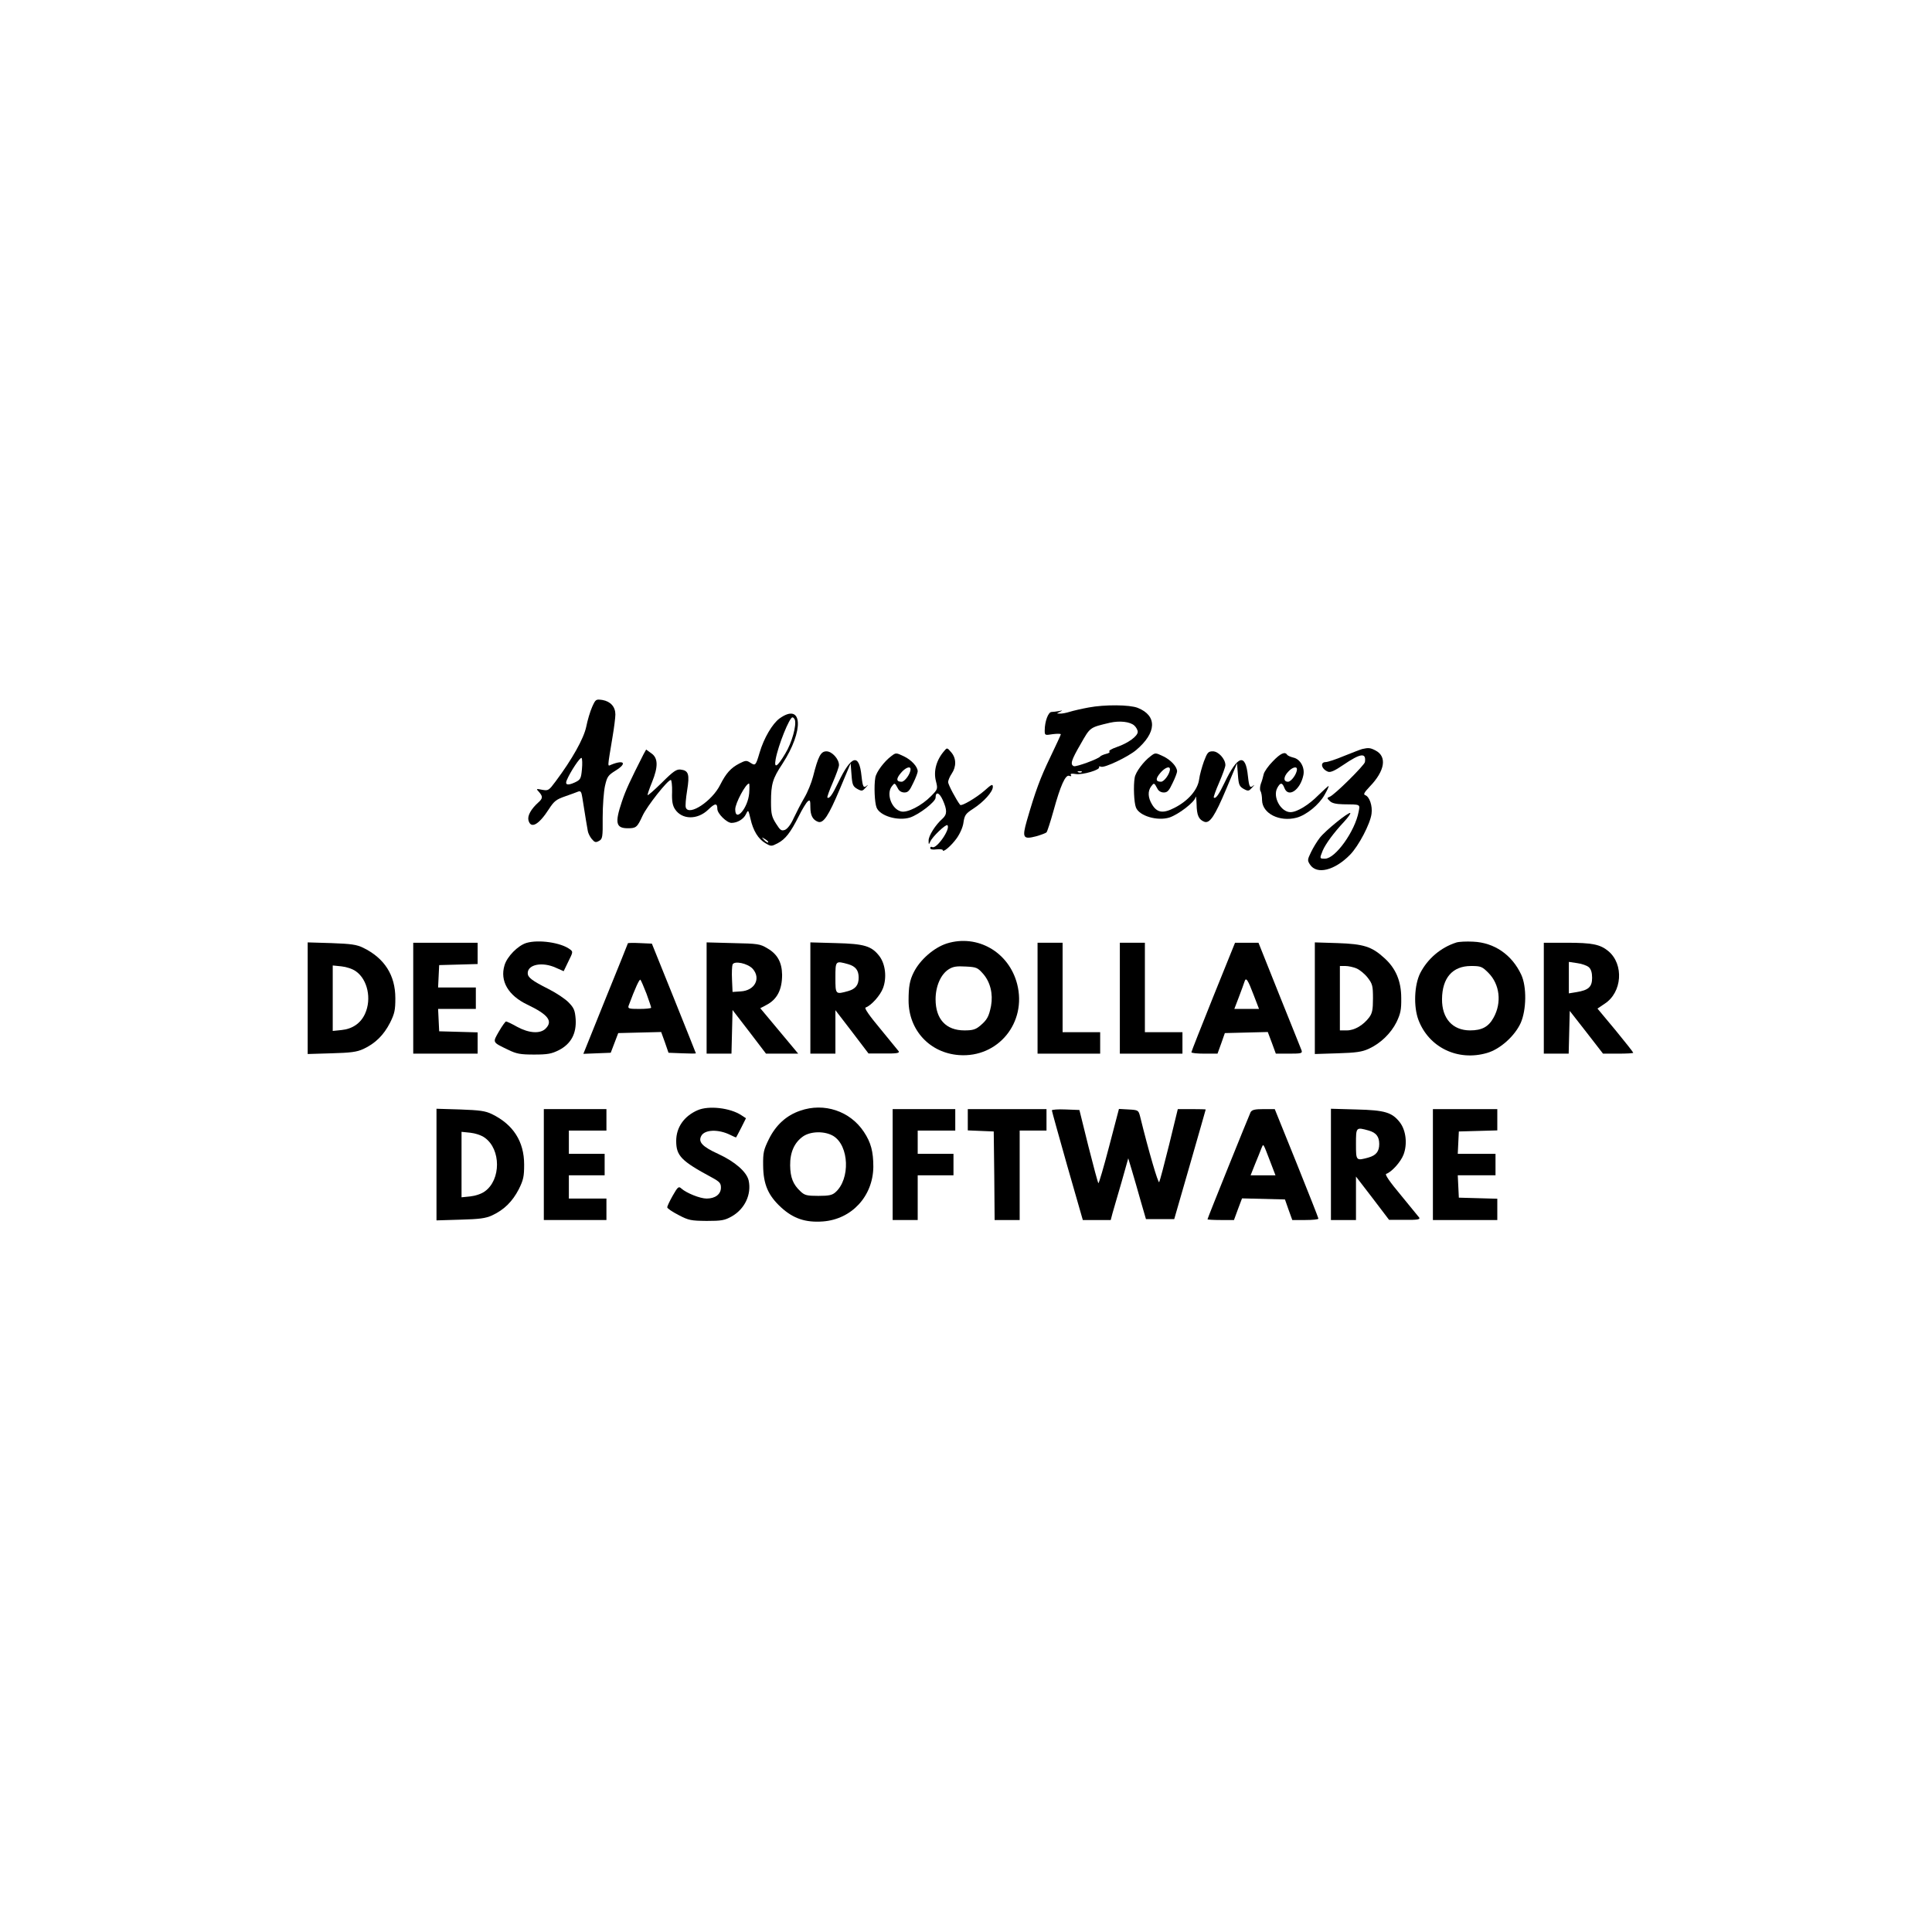 <?xml version="1.0" standalone="no"?>
<!DOCTYPE svg PUBLIC "-//W3C//DTD SVG 20010904//EN"
 "http://www.w3.org/TR/2001/REC-SVG-20010904/DTD/svg10.dtd">
<svg version="1.0" xmlns="http://www.w3.org/2000/svg"
 width="1080pt" height="1080pt" viewBox="0 0 1080 1080"
 preserveAspectRatio="xMidYMid meet">

<g transform="translate(0,1080) scale(0.1,-0.1)"
fill="#000000" stroke="none">
<path d="M3310 6848 c-11 -25 -26 -75 -33 -111 -14 -66 -79 -182 -171 -305
-38 -51 -41 -53 -75 -47 -35 7 -35 6 -18 -12 22 -25 22 -36 -4 -59 -41 -37
-61 -74 -55 -99 13 -51 58 -26 115 63 28 43 40 53 89 70 31 11 65 23 74 27 14
5 18 -1 23 -32 17 -106 27 -170 31 -189 2 -12 12 -32 22 -44 16 -19 22 -21 40
-11 20 11 22 19 21 131 0 66 6 146 13 177 12 52 17 59 60 86 65 40 47 62 -26
32 -21 -9 -21 -21 8 155 9 52 16 109 16 126 0 43 -27 73 -72 81 -37 5 -38 5
-58 -39z m-57 -349 c-5 -52 -8 -58 -40 -73 -39 -18 -56 -14 -45 12 20 48 76
132 83 125 4 -4 5 -33 2 -64z"/>
<path d="M6085 6845 c-38 -7 -86 -18 -105 -24 -19 -6 -44 -11 -55 -10 -20 0
-20 0 0 10 17 8 17 9 -5 4 -14 -2 -33 -5 -42 -5 -18 0 -38 -53 -38 -103 0 -28
1 -28 45 -21 25 3 45 3 45 -1 0 -3 -27 -61 -59 -128 -56 -116 -83 -189 -131
-355 -27 -95 -21 -106 52 -87 28 8 54 18 58 22 4 4 22 59 39 120 39 142 67
204 88 196 11 -4 14 -2 9 5 -4 7 4 9 28 5 37 -6 139 24 130 39 -3 4 2 5 11 2
19 -8 151 55 196 93 115 97 119 192 9 236 -45 18 -185 19 -275 2z m256 -101
c10 -9 19 -25 19 -35 0 -24 -53 -63 -117 -85 -29 -10 -47 -21 -42 -25 6 -3 -2
-10 -17 -13 -16 -4 -31 -11 -34 -15 -9 -13 -134 -59 -147 -54 -22 9 -15 33 38
124 54 95 50 92 164 119 54 12 112 6 136 -16z m-294 -260 c-3 -3 -12 -4 -19
-1 -8 3 -5 6 6 6 11 1 17 -2 13 -5z"/>
<path d="M4358 6784 c-40 -29 -88 -110 -112 -192 -21 -71 -23 -74 -51 -56 -21
14 -27 14 -62 -4 -48 -25 -74 -54 -107 -119 -45 -91 -174 -176 -192 -128 -4 9
0 52 7 96 15 91 8 112 -36 117 -23 3 -41 -9 -106 -74 -44 -43 -79 -74 -79 -68
0 6 11 38 25 72 35 86 34 135 -4 161 l-29 21 -15 -27 c-76 -150 -99 -199 -121
-265 -40 -119 -33 -148 34 -148 46 0 52 5 82 70 25 54 140 200 158 200 4 0 8
-31 7 -68 -2 -51 3 -75 16 -95 39 -60 126 -61 186 -3 38 37 51 38 51 4 0 -26
53 -78 79 -78 33 0 68 21 81 49 13 26 13 25 25 -25 15 -68 44 -114 83 -137 32
-19 34 -19 69 -1 44 23 72 60 118 151 19 39 42 76 50 83 13 11 15 6 15 -32 0
-46 13 -71 43 -82 30 -10 58 32 122 184 l60 143 5 -64 c4 -56 8 -65 32 -79 26
-14 29 -13 48 8 11 12 15 17 8 12 -21 -18 -25 -11 -32 51 -13 131 -57 118
-131 -37 -32 -67 -50 -92 -60 -82 -2 2 11 40 30 83 19 44 35 88 35 98 0 34
-39 77 -70 77 -32 0 -46 -27 -75 -141 -9 -35 -31 -89 -49 -119 -18 -31 -44
-81 -59 -113 -16 -36 -35 -60 -49 -66 -20 -7 -26 -3 -50 35 -24 38 -28 54 -28
122 0 98 9 130 63 211 123 188 114 347 -15 255z m85 -7 c11 -29 -16 -129 -53
-189 -45 -76 -64 -87 -54 -32 14 77 77 234 94 234 4 0 10 -6 13 -13z m-255
-411 c-7 -84 -78 -166 -78 -90 0 34 59 144 77 144 3 0 3 -24 1 -54z m106 -275
c-2 -3 -12 3 -22 13 -16 17 -16 18 5 5 12 -7 20 -15 17 -18z"/>
<path d="M5279 6603 c-44 -50 -62 -113 -47 -170 11 -44 10 -45 -27 -83 -53
-54 -133 -95 -168 -86 -53 13 -84 98 -52 140 16 21 17 21 34 -11 7 -15 21 -23
37 -23 20 0 29 10 49 53 14 28 25 58 25 65 0 26 -35 64 -77 84 -44 21 -45 21
-71 1 -40 -30 -84 -89 -89 -120 -8 -45 -4 -140 7 -167 18 -47 119 -77 187 -56
51 17 143 88 143 111 0 36 21 29 40 -13 25 -56 25 -80 -1 -104 -40 -35 -79
-97 -78 -123 0 -23 1 -24 9 -6 11 27 88 100 96 92 20 -19 -62 -137 -85 -122
-6 3 -11 1 -11 -6 0 -7 13 -10 35 -7 19 2 35 0 35 -4 0 -17 48 24 78 66 19 27
35 63 38 89 6 40 12 49 54 76 59 38 110 95 110 122 0 18 -7 15 -47 -21 -46
-40 -129 -89 -136 -79 -21 27 -67 113 -67 127 0 9 9 31 20 47 27 40 26 87 -3
120 -22 26 -23 26 -38 8z m-189 -103 c0 -25 -32 -70 -50 -70 -30 0 -32 16 -4
49 25 30 54 41 54 21z"/>
<path d="M7615 6613 c-11 -3 -57 -21 -102 -39 -45 -19 -91 -34 -102 -34 -34 0
-24 -40 13 -54 14 -5 38 6 85 38 97 66 129 70 121 16 -2 -17 -171 -185 -197
-194 -16 -6 -16 -8 1 -24 12 -12 34 -17 74 -18 99 -1 95 1 87 -41 -20 -109
-130 -263 -188 -263 -31 0 -31 0 -13 45 17 39 62 100 120 162 22 24 37 45 34
48 -8 8 -139 -98 -170 -138 -15 -19 -37 -55 -49 -80 -21 -43 -21 -47 -6 -70
38 -58 138 -33 224 55 48 49 113 173 120 229 6 44 -11 95 -35 104 -12 4 -7 14
25 48 85 88 98 168 32 202 -29 15 -39 16 -74 8z"/>
<path d="M6730 6544 c-11 -31 -24 -77 -27 -102 -8 -57 -60 -118 -136 -157 -65
-34 -99 -29 -127 18 -23 38 -25 74 -5 101 16 21 17 21 34 -11 7 -15 21 -23 37
-23 20 0 29 10 49 53 14 28 25 58 25 65 0 26 -35 64 -77 84 -44 21 -45 21 -71
1 -40 -30 -84 -89 -89 -120 -8 -45 -4 -140 7 -167 18 -47 119 -77 187 -56 51
17 141 86 146 113 2 12 5 -5 6 -39 1 -62 12 -86 44 -98 30 -10 58 32 122 184
l60 143 5 -64 c4 -56 8 -65 32 -79 26 -14 29 -13 48 8 11 12 15 17 8 12 -21
-18 -25 -11 -32 51 -13 131 -57 118 -131 -37 -32 -67 -50 -92 -60 -82 -2 2 11
40 30 83 19 44 35 88 35 98 0 34 -39 77 -70 77 -26 0 -31 -6 -50 -56z m-190
-44 c0 -25 -32 -70 -50 -70 -30 0 -32 16 -4 49 25 30 54 41 54 21z"/>
<path d="M7115 6544 c-25 -25 -48 -58 -51 -72 -3 -15 -10 -39 -16 -54 -5 -15
-6 -33 -2 -40 5 -7 9 -30 9 -52 2 -74 98 -122 193 -97 55 15 125 72 156 127
15 26 25 48 23 50 -1 2 -27 -22 -57 -51 -54 -55 -120 -95 -156 -95 -54 0 -101
85 -74 135 17 32 28 32 40 0 22 -57 89 -11 106 72 9 43 -18 90 -56 98 -16 4
-32 11 -35 16 -12 19 -37 8 -80 -37z m135 -44 c0 -26 -32 -70 -50 -70 -27 0
-26 28 2 57 22 24 48 31 48 13z"/>
<path d="M2943 5529 c-47 -14 -109 -76 -123 -126 -26 -87 21 -168 128 -219
117 -56 144 -92 102 -134 -30 -30 -93 -26 -159 10 -30 17 -58 30 -62 30 -4 0
-22 -25 -40 -56 -36 -63 -38 -59 51 -102 47 -23 68 -27 145 -27 77 0 98 4 140
25 67 35 98 92 93 173 -4 49 -9 62 -39 93 -19 20 -70 54 -114 76 -91 46 -115
64 -115 88 0 49 82 65 158 30 l43 -19 26 54 c27 54 27 55 8 69 -50 37 -174 55
-242 35z"/>
<path d="M5293 5526 c-72 -23 -150 -91 -185 -161 -23 -45 -29 -82 -29 -158 0
-165 118 -293 282 -305 219 -16 380 182 325 397 -46 179 -222 280 -393 227z
m203 -170 c40 -46 56 -112 44 -179 -12 -60 -22 -78 -61 -111 -25 -21 -41 -26
-88 -26 -103 0 -161 63 -161 174 0 73 29 140 74 168 24 15 44 18 95 15 60 -3
66 -6 97 -41z"/>
<path d="M8140 5531 c-87 -28 -160 -91 -201 -171 -33 -66 -38 -186 -10 -261
58 -154 220 -233 384 -185 73 21 155 95 188 168 32 73 34 202 3 269 -52 112
-151 180 -269 185 -38 2 -81 0 -95 -5z m180 -169 c64 -64 76 -167 29 -251 -28
-51 -65 -71 -131 -71 -98 0 -158 67 -157 175 1 119 59 185 162 185 55 0 62 -3
97 -38z"/>
<path d="M1720 5220 l0 -312 133 4 c107 3 141 7 178 24 67 31 114 78 149 146
26 52 30 72 30 138 0 129 -61 224 -180 282 -37 18 -68 22 -177 26 l-133 4 0
-312z m270 150 c65 -46 88 -154 51 -236 -24 -54 -71 -86 -132 -92 l-49 -5 0
183 0 183 49 -5 c28 -3 62 -14 81 -28z"/>
<path d="M2310 5220 l0 -310 180 0 180 0 0 60 0 59 -107 3 -108 3 -3 63 -3 62
106 0 105 0 0 60 0 60 -105 0 -106 0 3 63 3 62 108 3 107 3 0 59 0 60 -180 0
-180 0 0 -310z"/>
<path d="M3510 5527 c0 -1 -56 -141 -125 -310 l-124 -308 76 3 77 3 21 55 21
55 120 3 120 3 21 -58 20 -58 77 -3 c42 -2 76 -2 76 0 0 2 -56 140 -123 308
l-123 305 -67 3 c-37 2 -67 1 -67 -1z m104 -282 c14 -39 26 -74 26 -78 0 -4
-30 -7 -66 -7 -59 0 -65 2 -60 18 37 100 61 151 66 145 4 -4 19 -40 34 -78z"/>
<path d="M3950 5221 l0 -311 70 0 69 0 3 122 3 122 94 -122 93 -122 90 0 90 0
-40 48 c-22 26 -69 83 -106 127 l-66 79 34 18 c60 31 88 85 88 169 -1 69 -26
115 -81 147 -43 26 -54 27 -193 30 l-148 4 0 -311z m258 163 c47 -54 11 -122
-68 -126 l-45 -3 -3 69 c-2 38 0 76 3 84 9 23 85 7 113 -24z"/>
<path d="M4530 5221 l0 -311 70 0 70 0 0 121 0 122 93 -121 92 -121 88 0 c68
-1 86 2 81 12 -5 6 -51 63 -103 126 -62 74 -91 116 -82 119 30 10 81 66 97
108 22 58 14 134 -20 179 -44 57 -84 69 -243 73 l-143 4 0 -311z m212 189 c41
-12 58 -34 58 -75 0 -41 -17 -63 -58 -75 -72 -20 -72 -20 -72 75 0 95 0 95 72
75z"/>
<path d="M5800 5220 l0 -310 175 0 175 0 0 60 0 60 -105 0 -105 0 0 250 0 250
-70 0 -70 0 0 -310z"/>
<path d="M6260 5220 l0 -310 175 0 175 0 0 60 0 60 -105 0 -105 0 0 250 0 250
-70 0 -70 0 0 -310z"/>
<path d="M6782 5228 c-67 -167 -122 -306 -122 -310 0 -5 33 -8 73 -8 l73 0 21
58 20 57 120 3 120 3 23 -61 22 -60 75 0 c67 0 74 2 69 18 -4 9 -59 149 -124
309 l-117 293 -65 0 -66 0 -122 -302z m226 10 l30 -78 -69 0 -69 0 26 68 c14
37 28 75 31 85 8 26 18 12 51 -75z"/>
<path d="M7350 5220 l0 -312 128 4 c102 3 136 8 173 25 66 30 124 86 156 150
22 47 27 68 26 134 0 95 -31 167 -95 224 -70 64 -116 78 -260 83 l-128 4 0
-312z m234 166 c18 -8 46 -31 62 -52 26 -34 29 -45 29 -115 0 -63 -4 -83 -21
-106 -33 -44 -82 -73 -125 -73 l-39 0 0 180 0 180 30 0 c17 0 46 -6 64 -14z"/>
<path d="M8630 5220 l0 -310 70 0 69 0 3 120 3 119 93 -119 93 -120 84 0 c47
0 85 2 85 5 0 3 -45 60 -100 127 l-100 120 40 27 c98 63 109 220 21 294 -46
38 -90 47 -233 47 l-128 0 0 -310z m252 173 c12 -11 18 -30 18 -59 0 -51 -20
-69 -87 -80 l-43 -7 0 88 0 88 47 -7 c25 -3 55 -14 65 -23z"/>
<path d="M3900 4594 c-76 -33 -120 -96 -120 -172 0 -83 28 -112 199 -204 44
-24 51 -32 51 -57 0 -37 -32 -61 -80 -61 -37 0 -113 31 -141 56 -15 14 -20 10
-48 -39 -17 -30 -31 -59 -31 -66 0 -6 28 -25 63 -43 57 -30 70 -32 157 -33 83
0 101 3 140 25 73 41 112 123 95 201 -11 48 -76 105 -169 148 -90 41 -114 67
-96 101 19 36 95 39 162 6 17 -9 32 -15 33 -14 2 2 14 27 29 55 l26 52 -26 17
c-62 41 -182 55 -244 28z"/>
<path d="M4473 4591 c-77 -26 -136 -80 -175 -159 -29 -59 -33 -75 -32 -147 1
-106 28 -168 101 -235 68 -62 136 -85 233 -78 161 12 280 141 282 305 0 85
-13 136 -53 196 -77 116 -222 165 -356 118z m185 -141 c89 -54 96 -241 12
-315 -18 -16 -36 -20 -95 -20 -64 0 -77 3 -100 25 -42 39 -57 78 -58 145 -1
74 24 129 73 163 43 29 121 30 168 2z"/>
<path d="M2440 4290 l0 -312 133 4 c107 3 141 7 178 24 67 31 114 78 149 146
26 52 30 72 30 138 0 129 -61 224 -180 282 -37 18 -68 22 -177 26 l-133 4 0
-312z m270 150 c91 -65 91 -235 0 -300 -19 -14 -53 -25 -81 -28 l-49 -5 0 183
0 183 49 -5 c28 -3 62 -14 81 -28z"/>
<path d="M3040 4290 l0 -310 175 0 175 0 0 60 0 60 -105 0 -105 0 0 65 0 65
100 0 100 0 0 60 0 60 -100 0 -100 0 0 65 0 65 105 0 105 0 0 60 0 60 -175 0
-175 0 0 -310z"/>
<path d="M4990 4290 l0 -310 70 0 70 0 0 125 0 125 100 0 100 0 0 60 0 60
-100 0 -100 0 0 65 0 65 105 0 105 0 0 60 0 60 -175 0 -175 0 0 -310z"/>
<path d="M5410 4540 l0 -59 73 -3 72 -3 3 -247 2 -248 70 0 70 0 0 250 0 250
75 0 75 0 0 60 0 60 -220 0 -220 0 0 -60z"/>
<path d="M5880 4593 c0 -4 39 -144 86 -310 l87 -303 78 0 78 0 10 38 c6 20 28
98 50 172 l38 135 21 -70 c11 -38 34 -115 49 -170 l29 -100 79 0 79 0 88 305
c48 168 88 306 88 308 0 1 -35 2 -78 2 l-78 0 -48 -197 c-27 -109 -52 -204
-56 -211 -5 -11 -58 168 -107 368 -9 34 -11 35 -64 38 l-54 3 -55 -210 c-30
-115 -57 -207 -60 -205 -3 3 -28 96 -56 207 l-50 202 -77 3 c-42 2 -77 -1 -77
-5z"/>
<path d="M6991 4583 c-10 -21 -241 -593 -241 -599 0 -2 33 -4 74 -4 l74 0 22
60 23 61 120 -3 120 -3 20 -57 21 -58 73 0 c40 0 73 3 73 8 0 4 -55 143 -122
310 l-122 302 -63 0 c-49 0 -64 -4 -72 -17z m113 -285 l26 -68 -69 0 -70 0 25
63 c14 34 30 73 35 87 13 29 7 37 53 -82z"/>
<path d="M7440 4291 l0 -311 70 0 70 0 0 121 0 122 93 -121 92 -121 88 0 c68
-1 86 2 81 12 -5 6 -51 63 -103 126 -62 74 -91 116 -82 119 30 10 81 66 97
108 22 58 14 134 -20 179 -44 57 -84 69 -243 73 l-143 4 0 -311z m212 189 c41
-12 58 -34 58 -75 0 -41 -17 -63 -58 -75 -72 -20 -72 -20 -72 75 0 95 0 95 72
75z"/>
<path d="M8010 4290 l0 -310 180 0 180 0 0 60 0 59 -107 3 -108 3 -3 63 -3 62
106 0 105 0 0 60 0 60 -105 0 -106 0 3 63 3 62 108 3 107 3 0 59 0 60 -180 0
-180 0 0 -310z"/>
</g>
</svg>
